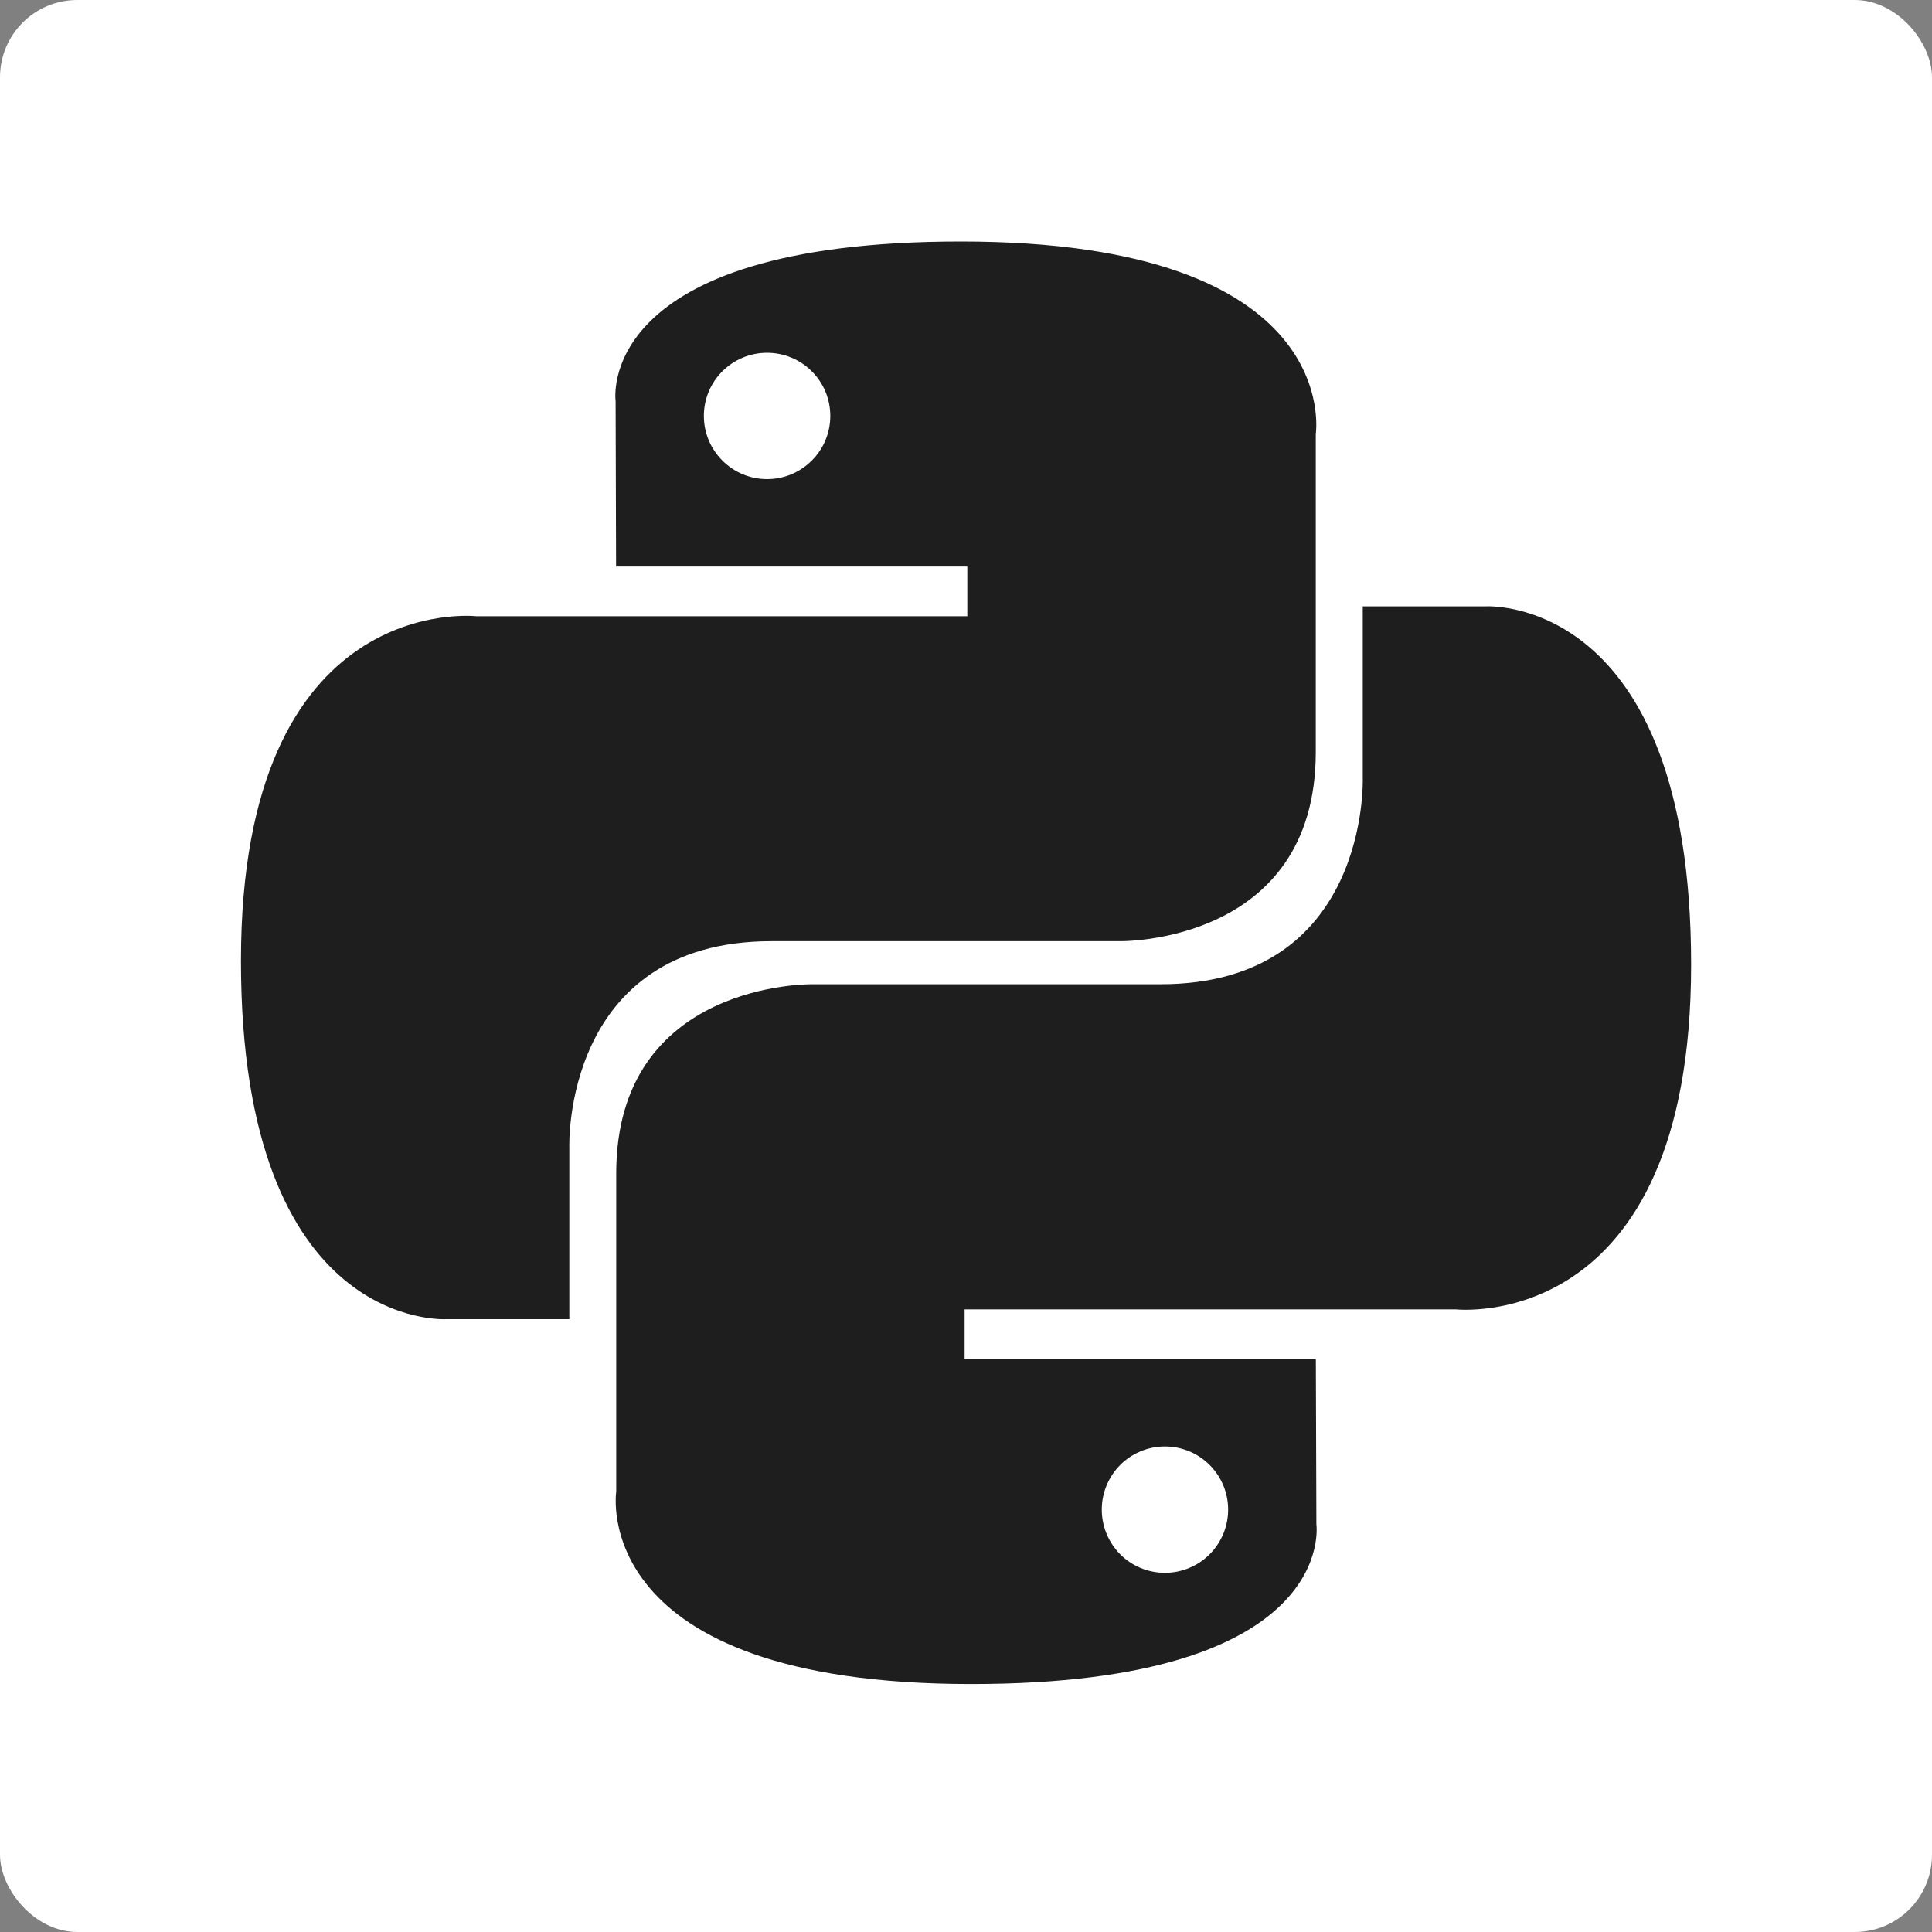 <svg width="25" height="25" viewBox="0 0 25 25" fill="none" xmlns="http://www.w3.org/2000/svg">
<rect x="0" y="0" width="25" height="25" fill="#808080" stroke="none"/>
<rect width="25" height="25" rx="1" fill="white"/>
<path d="M9.984 12.179H14.493C14.493 12.179 17.026 12.22 17.026 9.731V5.616C17.026 5.616 17.41 3.125 12.433 3.125C7.669 3.125 7.966 5.191 7.966 5.191L7.972 7.331H12.517V7.974H6.167C6.167 7.974 3.118 7.628 3.118 12.434C3.118 17.241 5.779 17.07 5.779 17.07H7.367V14.84C7.367 14.84 7.28 12.179 9.984 12.179ZM9.926 6.2C9.709 6.2 9.501 6.114 9.348 5.96C9.194 5.807 9.108 5.599 9.108 5.382C9.108 5.165 9.194 4.957 9.348 4.804C9.501 4.651 9.709 4.565 9.926 4.565C10.143 4.565 10.351 4.651 10.504 4.804C10.658 4.957 10.744 5.165 10.744 5.382C10.744 5.599 10.658 5.807 10.504 5.96C10.351 6.114 10.143 6.2 9.926 6.2Z" fill="#1E1E1E"/>
<path d="M19.221 7.846H17.634V10.076C17.634 10.076 17.72 12.736 15.016 12.736H10.508C10.508 12.736 7.974 12.695 7.974 15.184V19.3C7.974 19.3 7.59 21.791 12.567 21.791C17.33 21.791 17.034 19.725 17.034 19.725L17.027 17.585H12.482V16.943H18.834C18.834 16.943 21.883 17.288 21.883 12.482C21.883 7.676 19.221 7.846 19.221 7.846ZM15.074 18.717C15.291 18.717 15.499 18.803 15.652 18.956C15.806 19.11 15.892 19.317 15.892 19.534C15.892 19.751 15.806 19.959 15.652 20.113C15.499 20.266 15.291 20.352 15.074 20.352C14.857 20.352 14.649 20.266 14.496 20.113C14.343 19.959 14.257 19.751 14.257 19.534C14.257 19.317 14.343 19.11 14.496 18.956C14.649 18.803 14.857 18.717 15.074 18.717Z" fill="#1E1E1E"/>
</svg>
